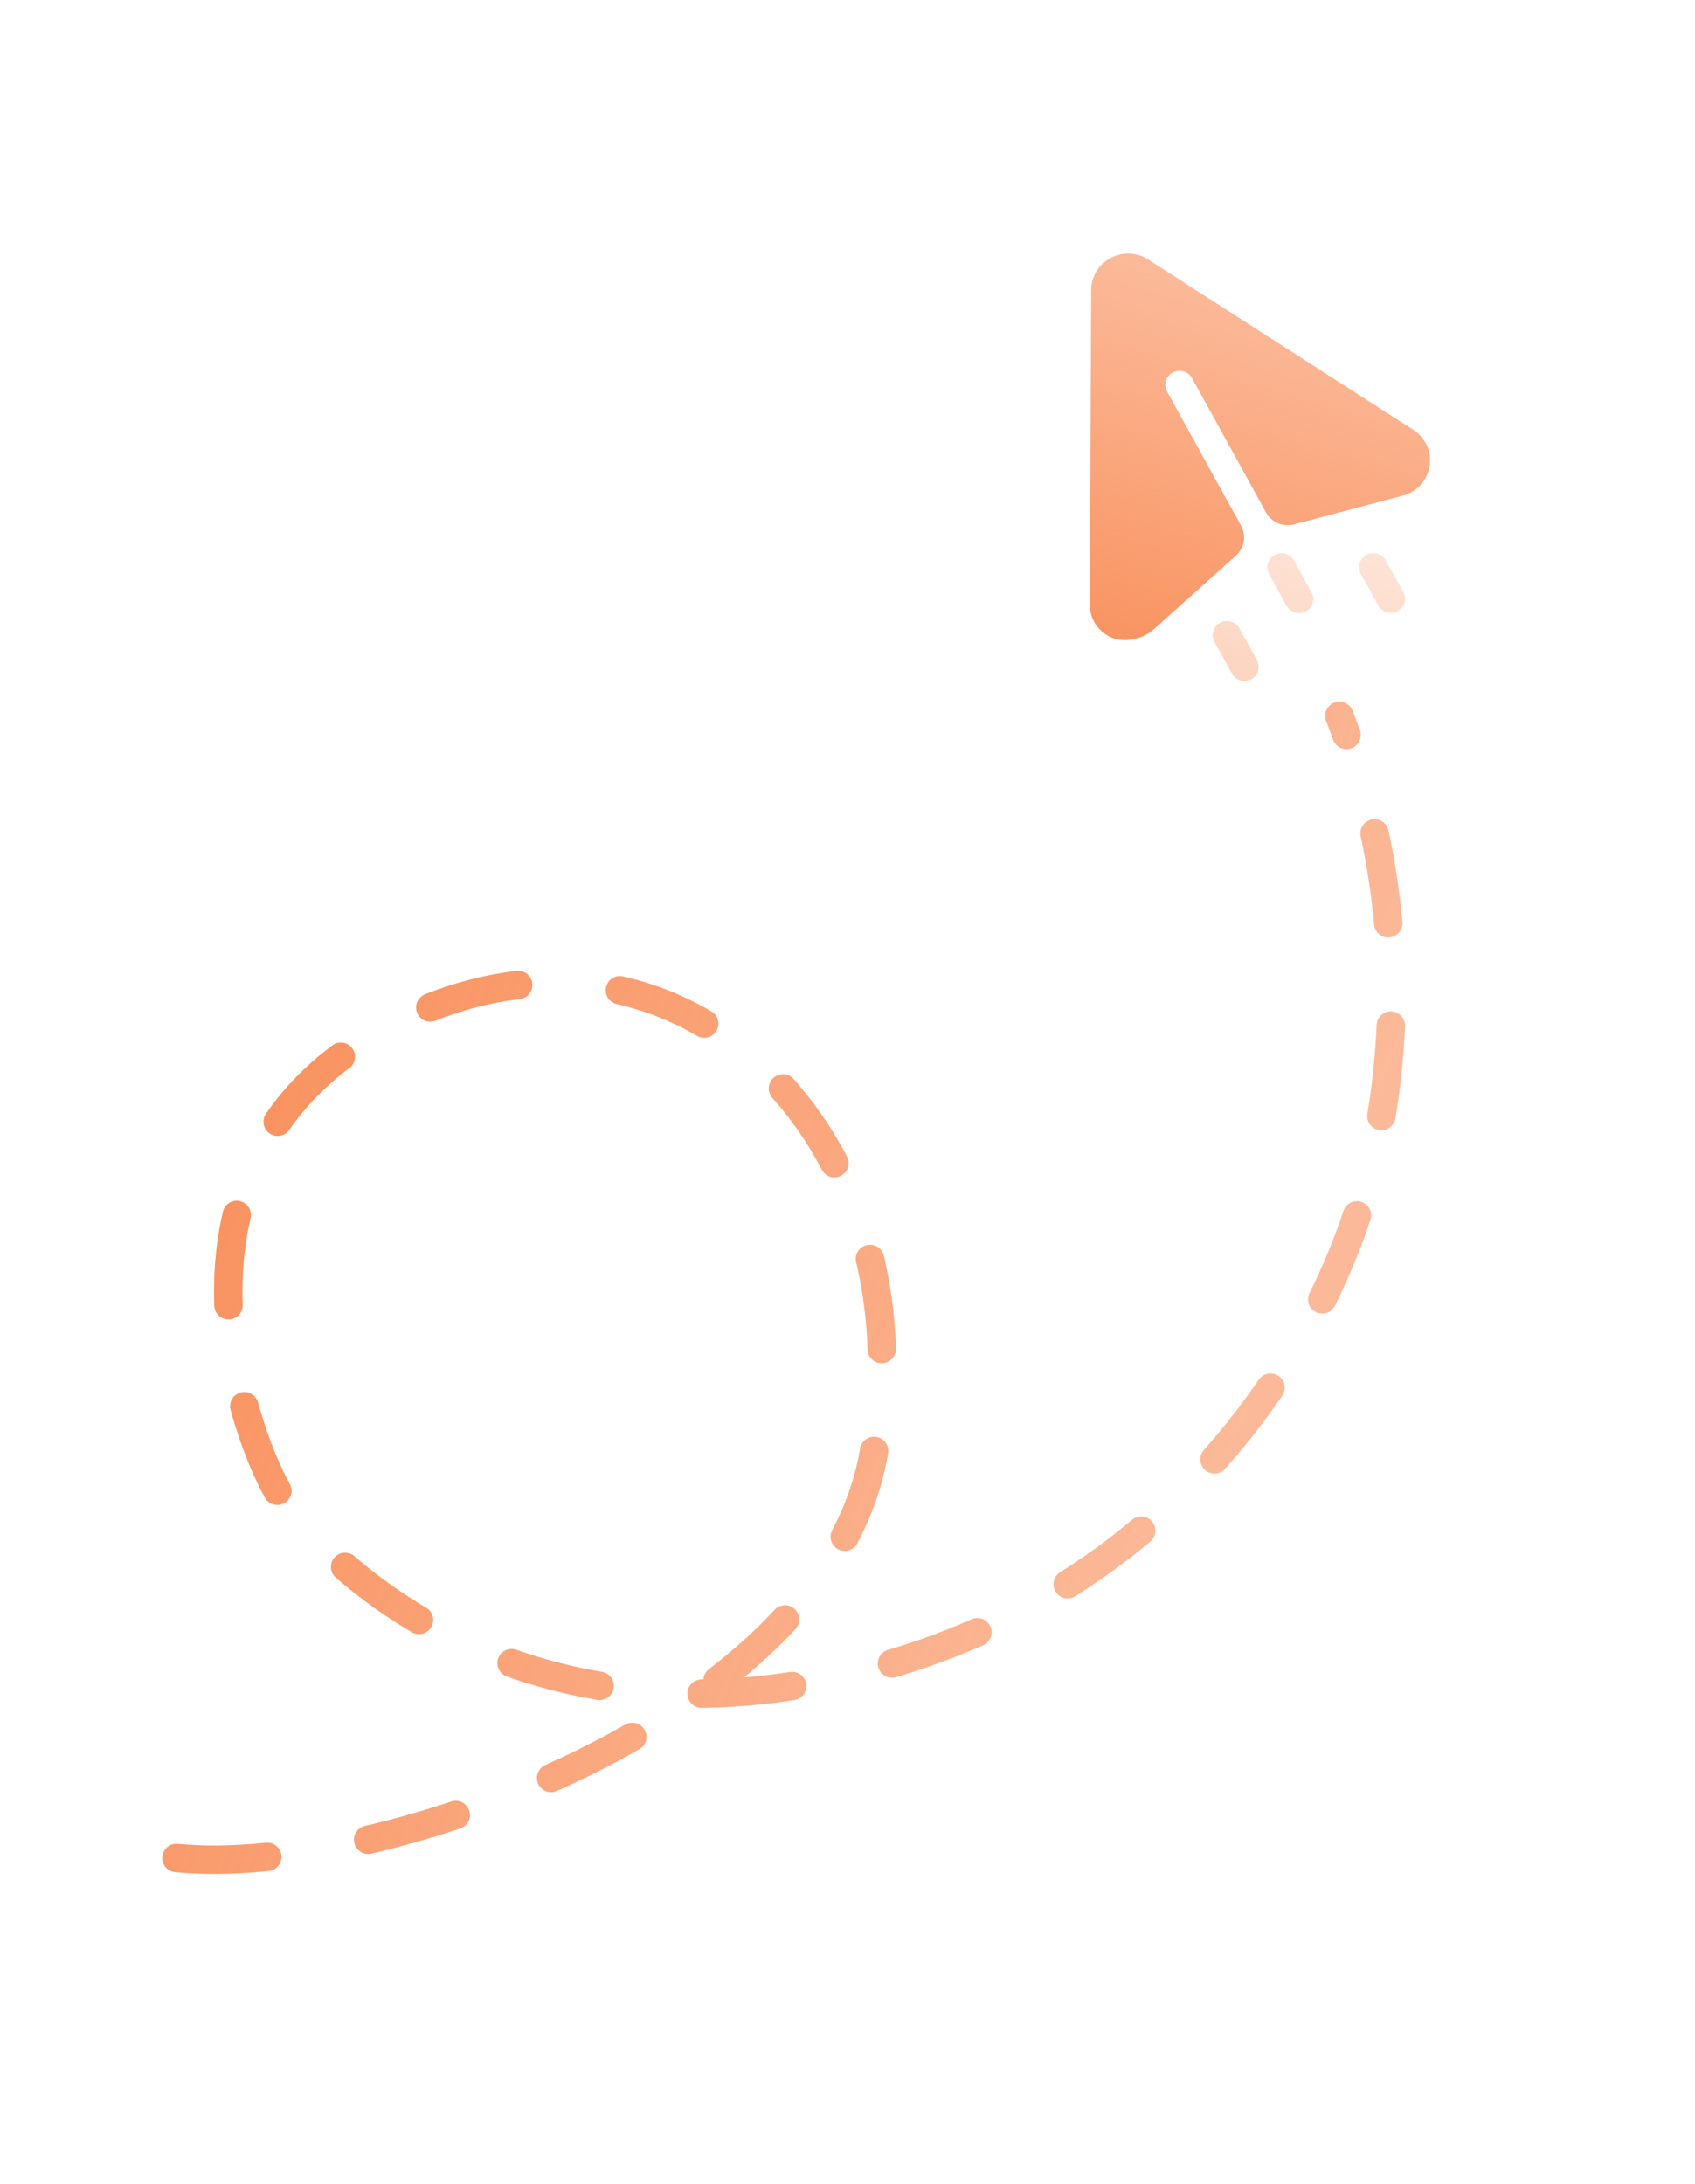 <svg width="149" height="192" viewBox="0 0 149 192" fill="none" xmlns="http://www.w3.org/2000/svg">
<path d="M15.51 163.312C33.216 165.107 72.191 151.21 76.699 128.268C82.335 99.591 58.422 76.195 32.905 90.947C13.736 102.029 20.647 124.551 24.527 131.3C26.611 134.926 42.58 153.638 72.301 147.73C101.514 141.924 114.568 120.214 118.936 107.855C123.304 95.495 123.995 78.942 117.735 62.921" stroke="url(#paint0_linear_27528_507)" stroke-width="2.5" stroke-linecap="round" stroke-dasharray="8 9"/>
<path d="M97.63 22.674C96.578 23.227 95.928 24.308 95.923 25.492L95.794 53.086C95.775 54.331 96.455 55.414 97.56 55.974C98.685 56.545 100.434 56.202 101.371 55.361L108.646 48.836C109.394 48.168 109.58 47.078 109.097 46.204L102.595 34.421C102.25 33.823 102.476 33.064 103.093 32.745C103.691 32.421 104.444 32.64 104.787 33.238L111.285 45.037C111.768 45.913 112.791 46.347 113.766 46.09L123.283 43.577C124.41 43.287 125.246 42.465 125.565 41.39C125.603 41.264 125.645 41.121 125.665 40.99C125.874 39.711 125.316 38.484 124.225 37.772L100.94 22.812C99.952 22.164 98.68 22.12 97.63 22.674Z" fill="url(#paint1_linear_27528_507)"/>
<path opacity="0.4" fill-rule="evenodd" clip-rule="evenodd" d="M110.591 58.964C110.501 59.268 110.294 59.537 109.99 59.7C109.384 60.027 108.626 59.807 108.296 59.207L106.753 56.415C106.424 55.816 106.648 55.065 107.252 54.738C107.858 54.412 108.617 54.633 108.948 55.231L110.488 58.024C110.654 58.323 110.681 58.661 110.591 58.964ZM115.395 53.006C115.305 53.31 115.098 53.579 114.794 53.742C114.188 54.069 113.431 53.849 113.1 53.249L111.558 50.457C111.229 49.858 111.452 49.107 112.056 48.78C112.662 48.454 113.421 48.675 113.752 49.273L115.292 52.066C115.459 52.365 115.485 52.703 115.395 53.006ZM122.861 53.726C123.165 53.564 123.372 53.294 123.462 52.991C123.552 52.687 123.526 52.35 123.359 52.051L121.819 49.257C121.488 48.66 120.729 48.439 120.123 48.764C119.519 49.092 119.296 49.843 119.625 50.441L121.167 53.234C121.498 53.833 122.255 54.053 122.861 53.726Z" fill="url(#paint2_linear_27528_507)"/>
<defs>
<linearGradient id="paint0_linear_27528_507" x1="26.499" y1="92.016" x2="109.209" y2="126.05" gradientUnits="userSpaceOnUse">
<stop stop-color="#F99462"/>
<stop offset="1" stop-color="#F99462" stop-opacity="0.65"/>
</linearGradient>
<linearGradient id="paint1_linear_27528_507" x1="102.397" y1="57.422" x2="111.517" y2="26.563" gradientUnits="userSpaceOnUse">
<stop stop-color="#F99462"/>
<stop offset="1" stop-color="#F99462" stop-opacity="0.65"/>
</linearGradient>
<linearGradient id="paint2_linear_27528_507" x1="112.562" y1="60.825" x2="116.444" y2="47.669" gradientUnits="userSpaceOnUse">
<stop stop-color="#F99462"/>
<stop offset="1" stop-color="#F99462" stop-opacity="0.65"/>
</linearGradient>
</defs>
</svg>
